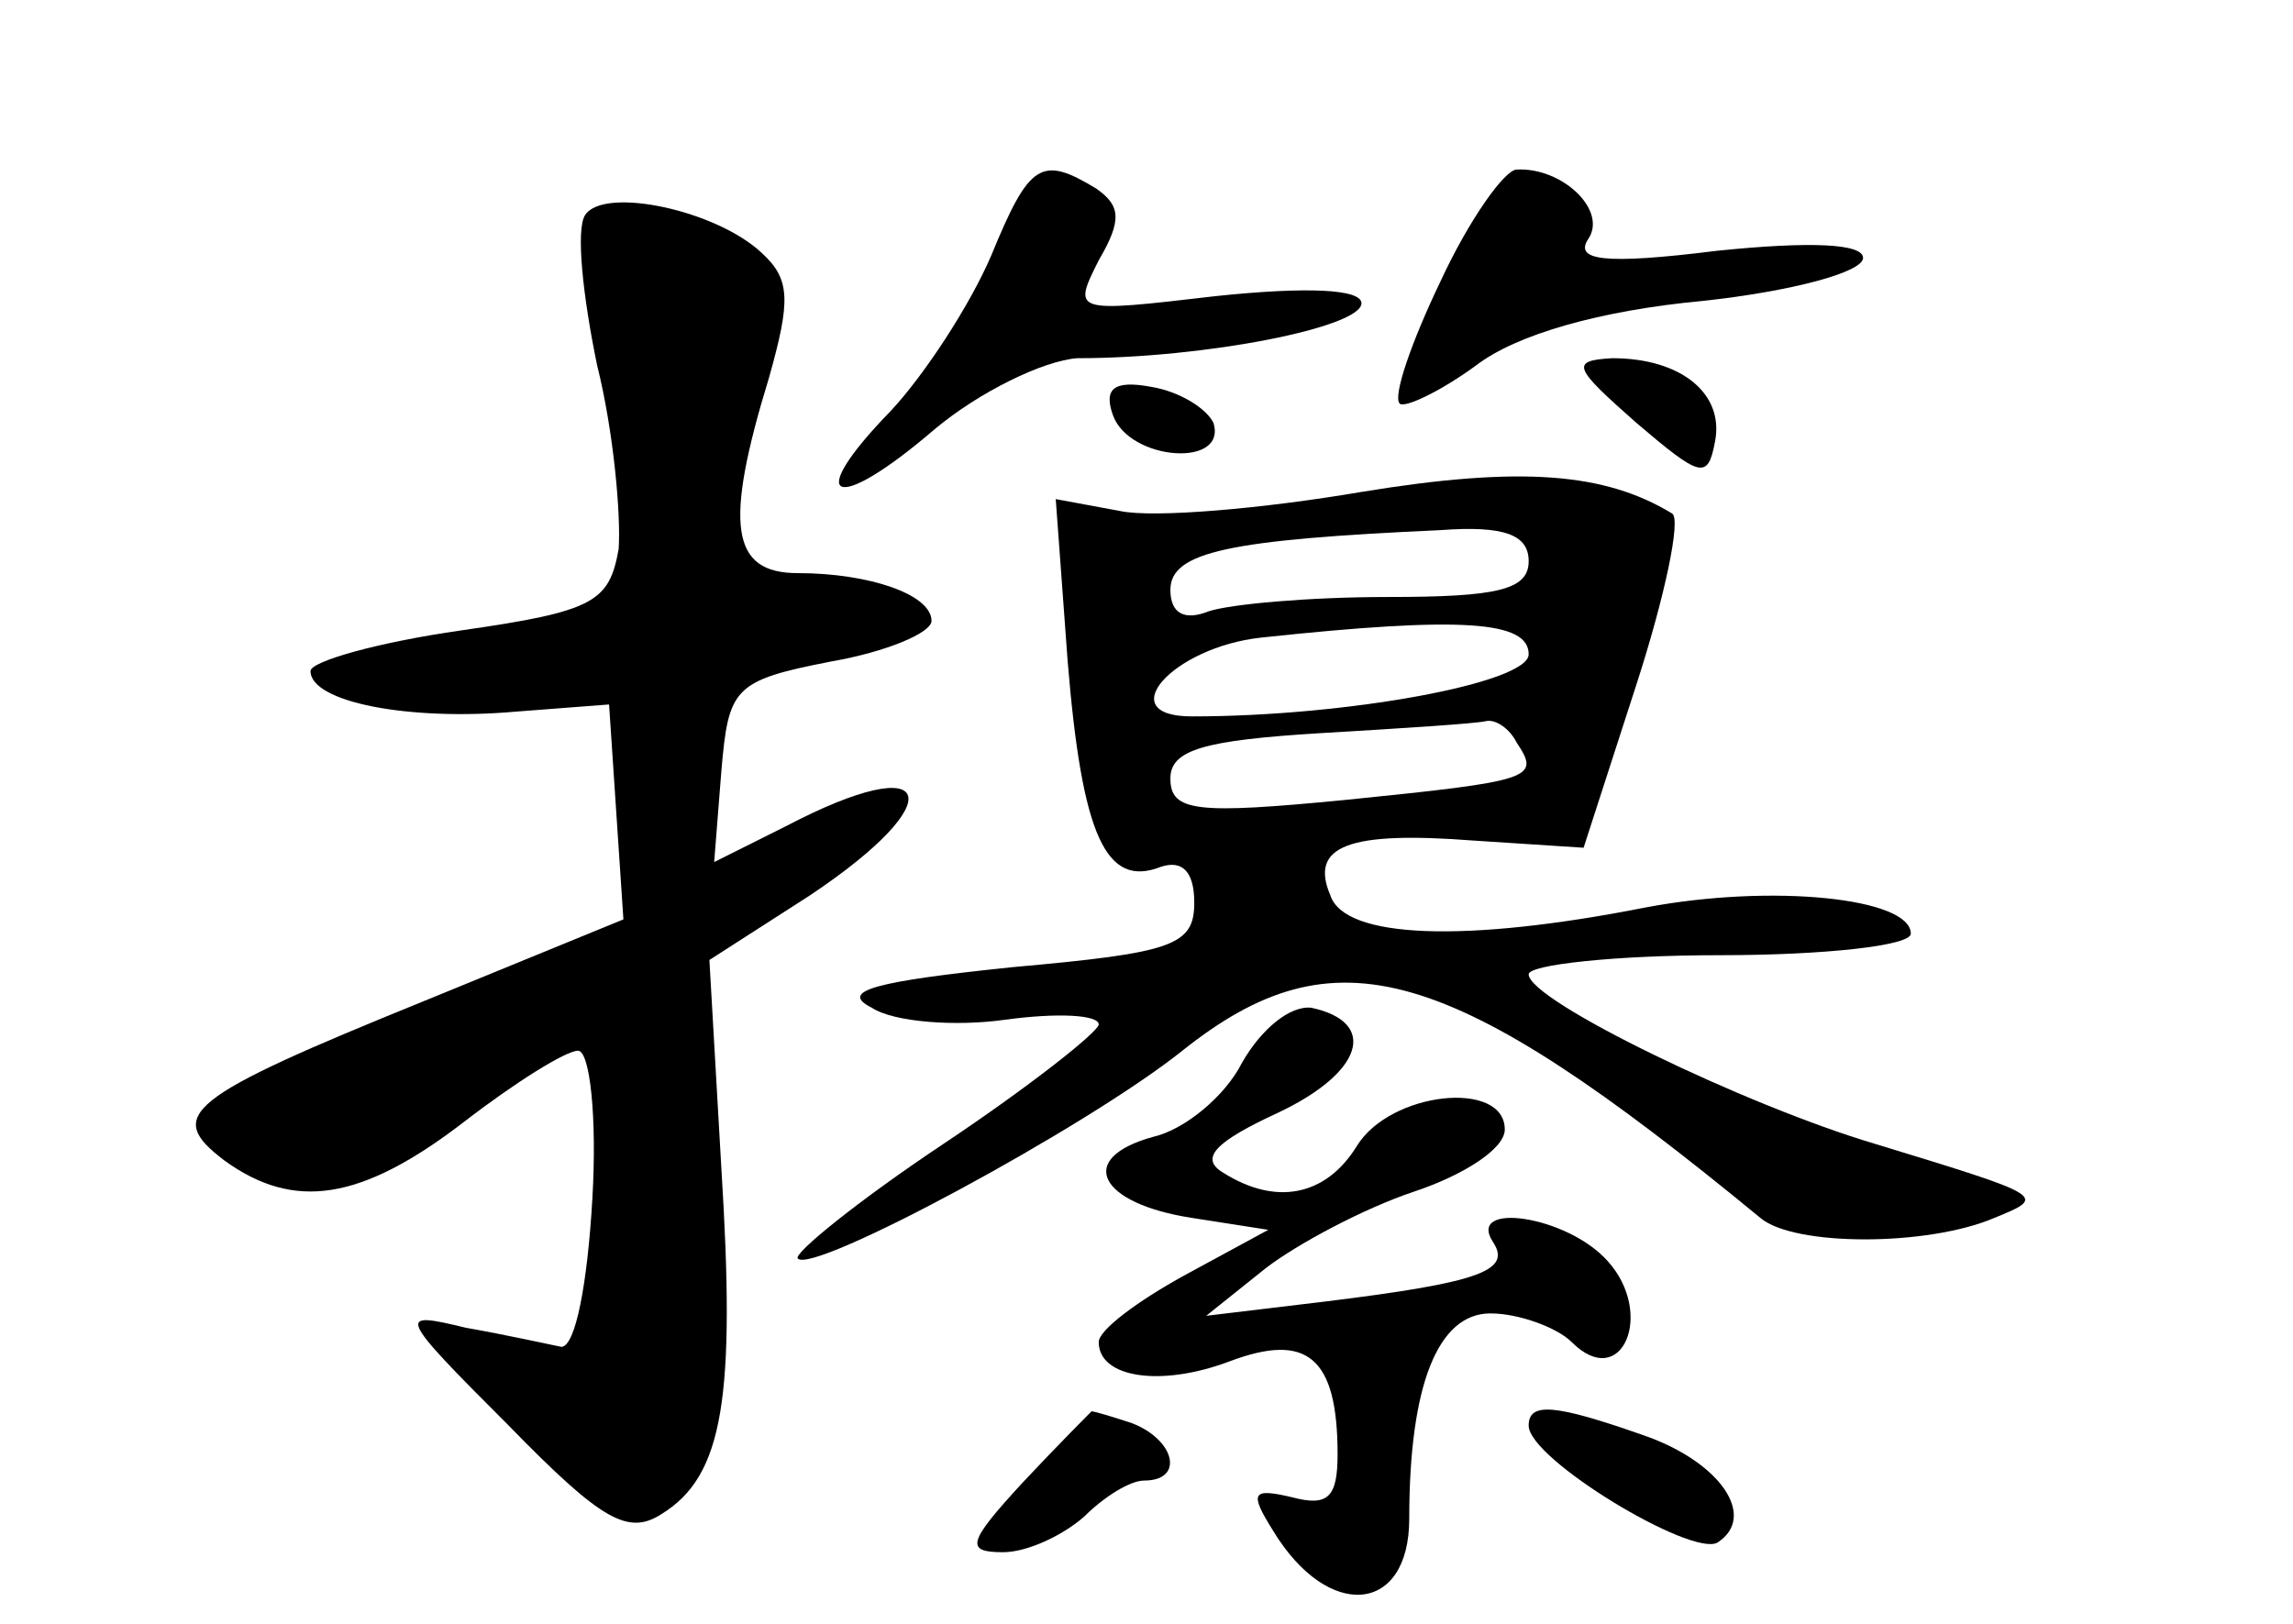 <?xml version="1.0" standalone="no"?>
<!DOCTYPE svg PUBLIC "-//W3C//DTD SVG 20010904//EN"
 "http://www.w3.org/TR/2001/REC-SVG-20010904/DTD/svg10.dtd">
<svg version="1.0" xmlns="http://www.w3.org/2000/svg"
 width="96pt" height="68pt" viewBox="0 0 96 68"
 preserveAspectRatio="xMidYMid meet">
<g transform="translate(0,68) scale(0.1,-0.1)"
fill="#000000" stroke="none">
<path d="M415 573 c-9 -21 -28 -50 -42 -65 -37 -38 -24 -44 18 -8 19 16 46 29
60 30 54 0 119 13 119 23 0 6 -23 7 -61 3 -60 -7 -60 -7 -49 15 10 17 9 23 -1
30 -23 14 -28 11 -44 -28z"/>
<path d="M603 562 c-12 -25 -20 -48 -17 -51 2 -2 17 5 32 16 17 13 52 23 95
27 37 4 67 12 67 18 0 6 -22 7 -61 3 -48 -6 -60 -4 -54 5 8 12 -11 30 -30 29
-5 0 -20 -21 -32 -47z"/>
<path d="M245 590 c-4 -6 -1 -34 5 -63 7 -28 10 -63 9 -77 -4 -22 -10 -26 -66
-34 -35 -5 -63 -13 -63 -17 0 -13 41 -21 86 -17 l39 3 3 -45 3 -45 -83 -34
c-101 -41 -109 -48 -84 -67 29 -21 57 -17 100 16 22 17 43 30 48 30 5 0 8 -28
6 -62 -2 -35 -7 -62 -13 -62 -5 1 -23 5 -40 8 -29 7 -29 6 18 -41 39 -40 50
-46 64 -37 26 16 31 49 25 145 l-5 87 42 27 c60 40 53 62 -10 29 l-30 -15 3
38 c3 35 5 38 46 46 23 4 42 12 42 17 0 11 -26 20 -56 20 -28 0 -31 20 -12 82
9 32 9 41 -3 52 -19 18 -66 28 -74 16z"/>
<path d="M685 503 c27 -23 30 -24 33 -8 4 20 -14 35 -43 35 -18 -1 -16 -4 10
-27z"/>
<path d="M466 506 c7 -19 48 -22 42 -3 -3 6 -14 13 -26 15 -16 3 -20 -1 -16
-12z"/>
<path d="M570 474 c-41 -7 -87 -11 -101 -8 l-27 5 5 -68 c6 -73 16 -95 39 -86
9 3 14 -2 14 -15 0 -18 -9 -21 -76 -27 -58 -6 -73 -10 -59 -17 9 -6 35 -8 56
-5 22 3 39 2 39 -2 0 -3 -29 -26 -65 -50 -36 -24 -63 -46 -61 -48 6 -7 121 55
161 87 64 51 112 37 242 -70 14 -12 70 -12 98 0 22 9 22 9 -50 31 -54 16 -145
60 -145 71 0 4 36 8 80 8 44 0 80 4 80 9 0 15 -58 21 -111 11 -76 -15 -126
-13 -132 5 -9 21 8 27 60 23 l46 -3 22 68 c12 37 19 70 15 72 -28 17 -63 20
-130 9z m70 -29 c0 -12 -13 -15 -59 -15 -33 0 -66 -3 -75 -6 -10 -4 -16 -1
-16 9 0 16 25 21 113 25 27 2 37 -2 37 -13z m0 -39 c0 -12 -76 -26 -141 -26
-34 0 -8 29 29 33 84 9 112 7 112 -7z m-5 -37 c10 -15 7 -16 -72 -24 -62 -6
-73 -5 -73 9 0 12 14 16 63 19 34 2 65 4 69 5 4 1 10 -3 13 -9z"/>
<path d="M520 235 c-7 -14 -24 -28 -37 -31 -33 -9 -23 -28 16 -34 l32 -5 -35
-19 c-20 -11 -36 -23 -36 -28 0 -15 26 -19 55 -8 32 12 45 2 45 -39 0 -18 -4
-22 -19 -18 -17 4 -18 2 -8 -14 23 -38 57 -35 57 5 0 56 12 86 34 86 12 0 28
-6 34 -12 21 -21 35 12 15 34 -17 19 -59 25 -48 8 8 -12 -5 -17 -70 -25 l-50
-6 25 20 c13 10 41 25 62 32 21 7 38 18 38 26 0 21 -48 16 -62 -7 -13 -21 -34
-25 -56 -11 -10 6 -3 13 23 25 36 17 42 38 14 44 -9 1 -21 -9 -29 -23z"/>
<path d="M428 59 c-23 -25 -24 -29 -8 -29 10 0 25 7 34 15 8 8 19 15 25 15 17
0 13 17 -5 24 -9 3 -16 5 -17 5 -1 -1 -14 -14 -29 -30z"/>
<path d="M640 83 c0 -14 68 -55 79 -49 17 11 1 34 -31 45 -37 13 -48 14 -48 4z"/>
</g>
</svg>
